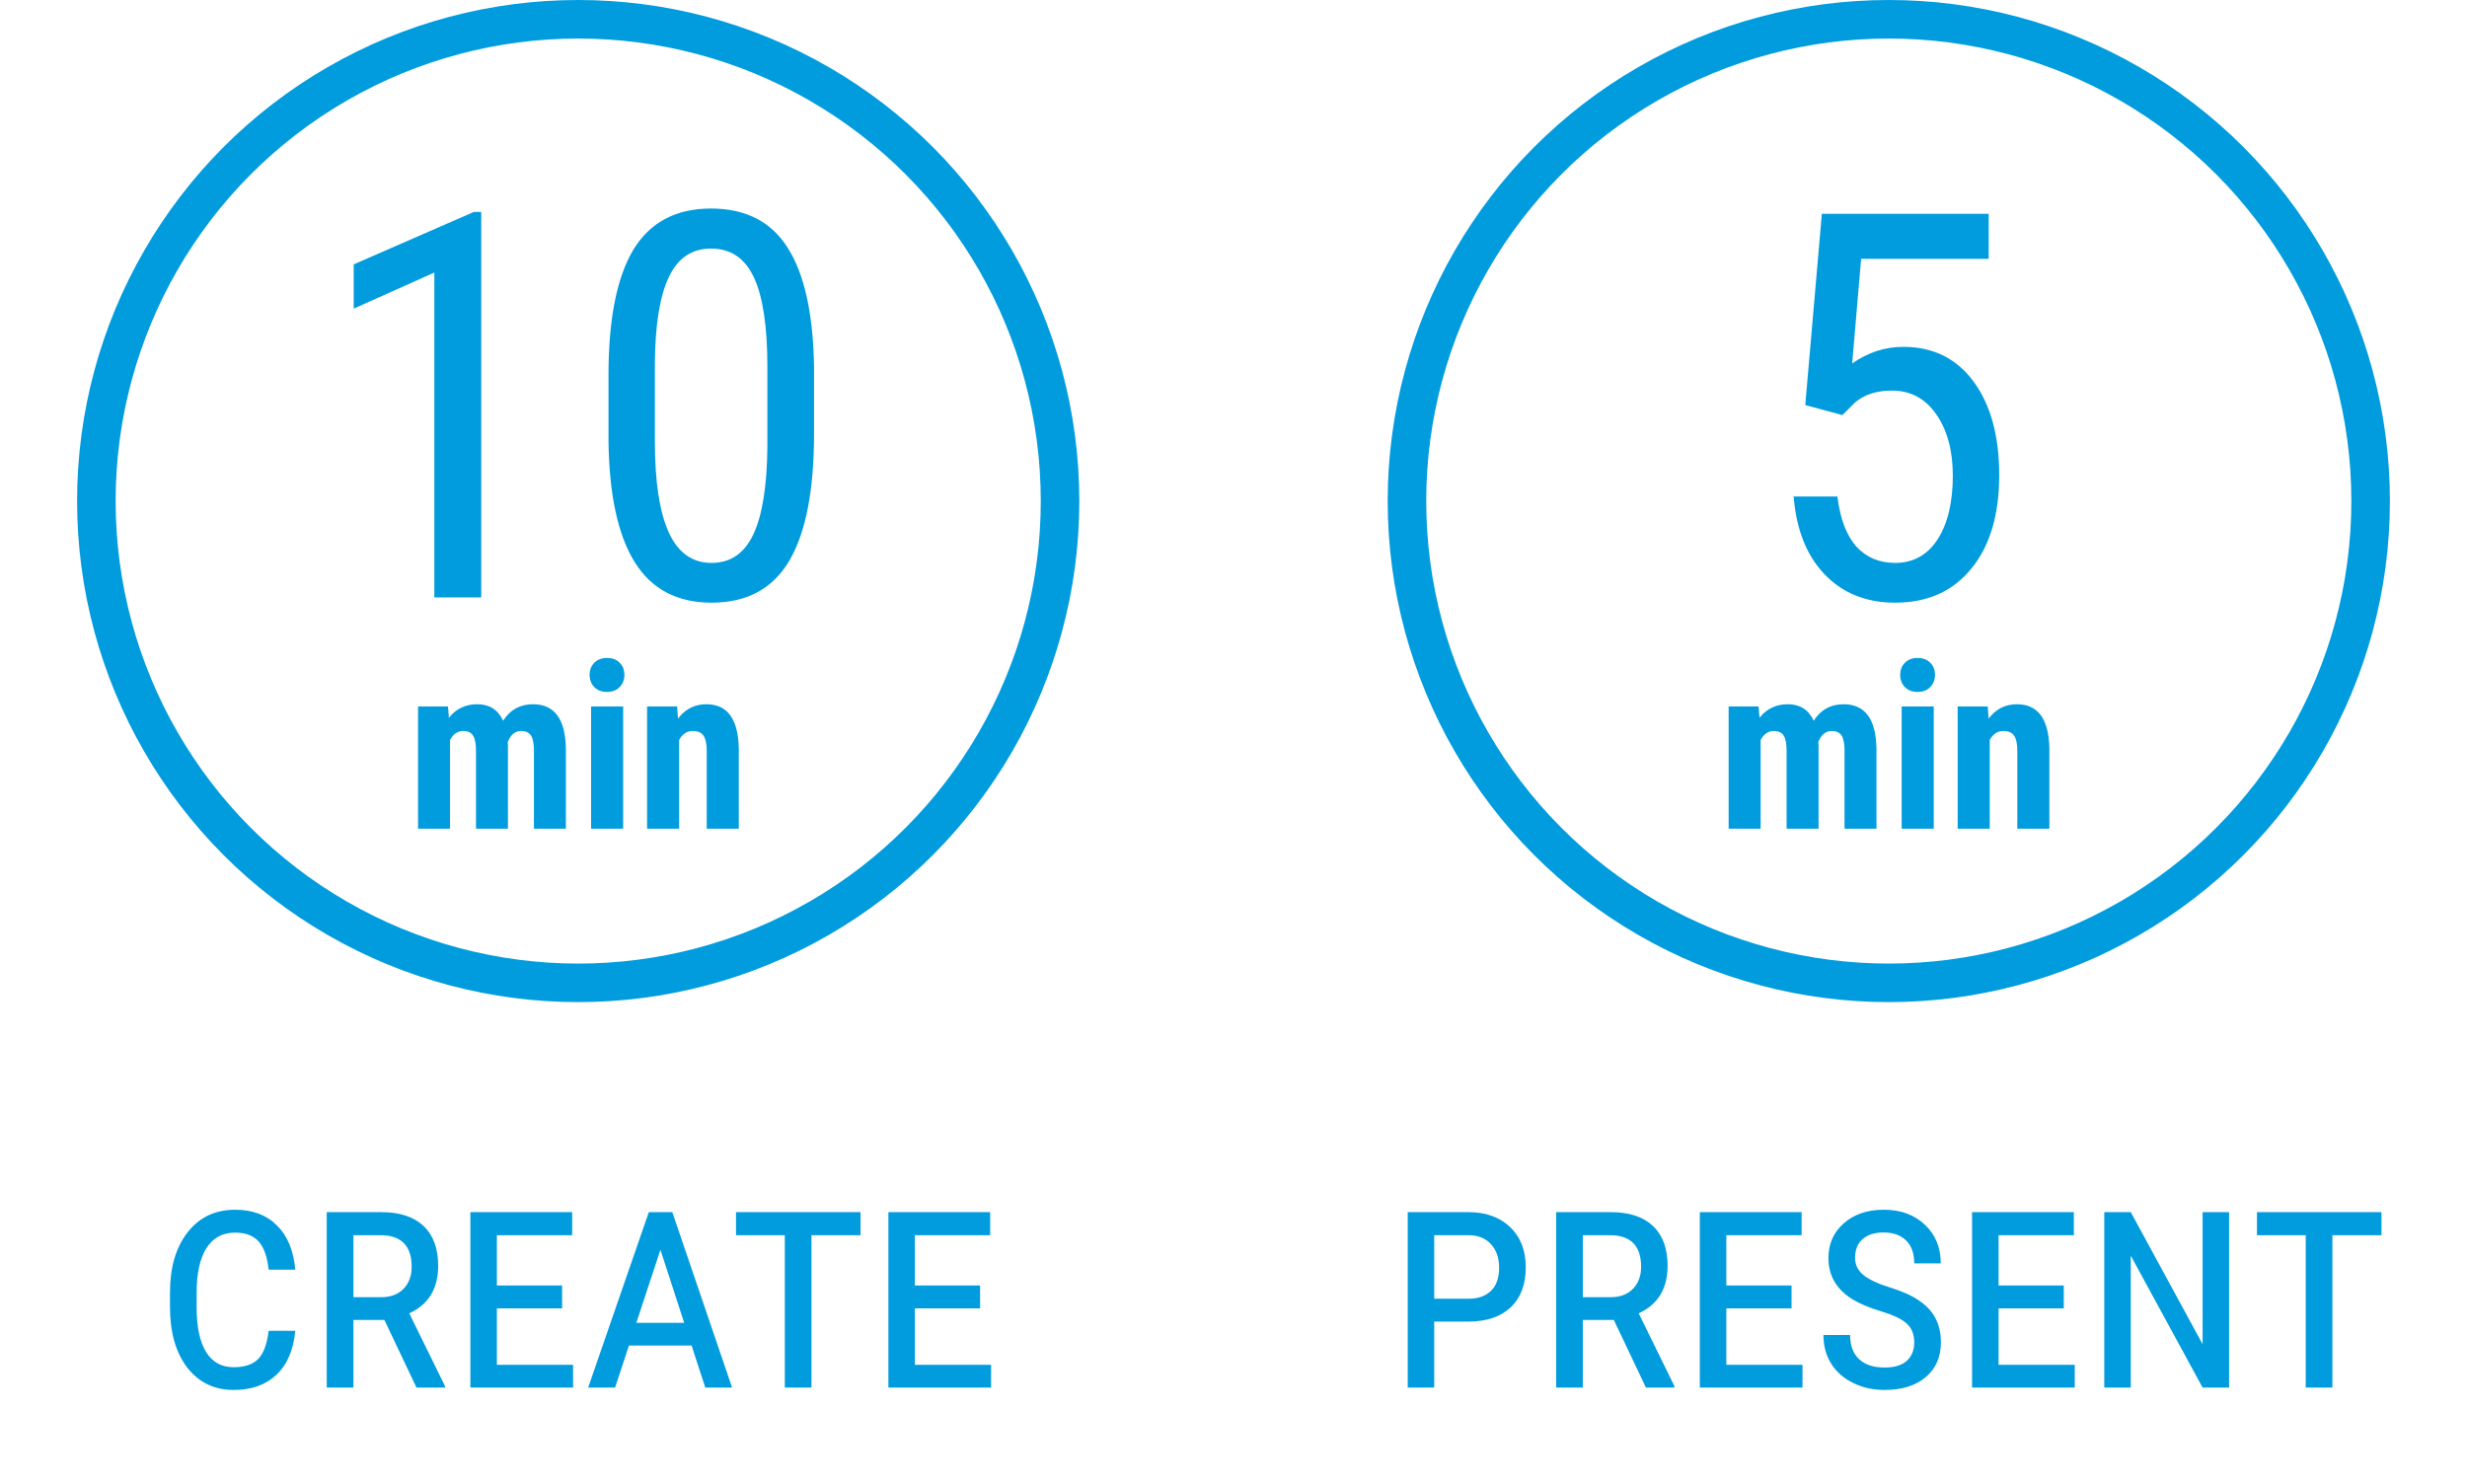 <svg viewBox="0 0 128 77" fill="none" xmlns="http://www.w3.org/2000/svg">
<circle cx="30" cy="26" r="25" stroke="#009CDE" stroke-width="2" stroke-miterlimit="10" stroke-linecap="round" stroke-linejoin="round"/>
<path d="M24.969 31H22.535V14.143L18.352 16.016V13.719L24.586 10.998H24.969V31ZM42.236 22.51C42.236 25.445 41.808 27.641 40.951 29.1C40.094 30.549 38.75 31.273 36.918 31.273C35.141 31.273 33.815 30.576 32.94 29.182C32.065 27.787 31.609 25.691 31.572 22.893V19.475C31.572 16.567 32.001 14.398 32.857 12.967C33.723 11.536 35.068 10.82 36.891 10.82C38.686 10.82 40.012 11.499 40.869 12.857C41.735 14.216 42.191 16.271 42.236 19.023V22.51ZM39.816 19.051C39.816 16.945 39.584 15.396 39.119 14.402C38.654 13.4 37.911 12.898 36.891 12.898C35.897 12.898 35.168 13.391 34.703 14.375C34.238 15.35 33.997 16.827 33.978 18.805V22.906C33.978 25.003 34.22 26.579 34.703 27.637C35.186 28.685 35.925 29.209 36.918 29.209C37.902 29.209 38.627 28.712 39.092 27.719C39.557 26.725 39.798 25.208 39.816 23.166V19.051Z" fill="#009CDE"/>
<path d="M15.32 69.055C15.227 70.049 14.901 70.81 14.344 71.336C13.787 71.862 13.047 72.125 12.125 72.125C11.125 72.125 10.323 71.74 9.719 70.969C9.12 70.193 8.82 69.141 8.82 67.812V67.062C8.82 65.766 9.125 64.727 9.734 63.945C10.344 63.164 11.167 62.773 12.203 62.773C13.104 62.773 13.825 63.044 14.367 63.586C14.914 64.122 15.232 64.888 15.32 65.883H13.938C13.865 65.206 13.69 64.716 13.414 64.414C13.138 64.112 12.734 63.961 12.203 63.961C11.547 63.961 11.05 64.229 10.711 64.766C10.372 65.302 10.203 66.07 10.203 67.07V67.852C10.203 68.852 10.365 69.617 10.688 70.148C11.01 70.68 11.49 70.945 12.125 70.945C12.682 70.945 13.102 70.807 13.383 70.531C13.669 70.25 13.854 69.758 13.938 69.055H15.32ZM19.945 68.492H18.336V72H16.953V62.898H19.781C20.74 62.898 21.471 63.138 21.977 63.617C22.482 64.096 22.734 64.784 22.734 65.68C22.734 66.867 22.234 67.69 21.234 68.148L23.086 71.922V72H21.609L19.945 68.492ZM18.336 67.312H19.773C20.263 67.312 20.648 67.169 20.93 66.883C21.216 66.596 21.359 66.213 21.359 65.734C21.359 64.641 20.818 64.094 19.734 64.094H18.336V67.312ZM29.164 67.891H25.781V70.82H29.734V72H24.406V62.898H29.688V64.094H25.781V66.703H29.164V67.891ZM35.883 69.82H32.633L31.914 72H30.516L33.664 62.898H34.883L37.984 72H36.594L35.883 69.82ZM33.016 68.641H35.5L34.266 64.852L33.016 68.641ZM44.648 64.094H42.102V72H40.719V64.094H38.188V62.898H44.648V64.094ZM50.852 67.891H47.469V70.82H51.422V72H46.094V62.898H51.375V64.094H47.469V66.703H50.852V67.891Z" fill="#009CDE"/>
<path d="M23.244 36.66L23.291 37.246C23.662 36.777 24.152 36.543 24.762 36.543C25.395 36.543 25.842 36.828 26.104 37.398C26.467 36.828 26.984 36.543 27.656 36.543C28.766 36.543 29.334 37.31 29.361 38.846V43H27.703V38.951C27.703 38.584 27.652 38.322 27.551 38.166C27.449 38.01 27.277 37.932 27.035 37.932C26.727 37.932 26.496 38.121 26.344 38.5L26.355 38.699V43H24.697V38.963C24.697 38.6 24.648 38.338 24.551 38.178C24.453 38.014 24.279 37.932 24.029 37.932C23.744 37.932 23.518 38.086 23.35 38.395V43H21.691V36.66H23.244ZM32.332 43H30.668V36.66H32.332V43ZM30.592 35.02C30.592 34.762 30.674 34.551 30.838 34.387C31.002 34.223 31.221 34.141 31.494 34.141C31.768 34.141 31.986 34.223 32.15 34.387C32.315 34.551 32.397 34.762 32.397 35.02C32.397 35.273 32.315 35.484 32.15 35.652C31.99 35.82 31.771 35.904 31.494 35.904C31.217 35.904 30.996 35.82 30.832 35.652C30.672 35.484 30.592 35.273 30.592 35.02ZM35.133 36.66L35.18 37.287C35.555 36.791 36.045 36.543 36.65 36.543C37.74 36.543 38.301 37.307 38.332 38.834V43H36.668V38.957C36.668 38.598 36.613 38.338 36.504 38.178C36.398 38.014 36.211 37.932 35.941 37.932C35.641 37.932 35.406 38.086 35.238 38.395V43H33.574V36.66H35.133Z" fill="#009CDE"/>
<circle cx="98" cy="26" r="25" stroke="#009CDE" stroke-width="2" stroke-miterlimit="10" stroke-linecap="round" stroke-linejoin="round"/>
<path d="M93.666 21.02L94.527 11.094H103.182V13.432H96.564L96.1 18.859C96.92 18.285 97.804 17.998 98.752 17.998C100.301 17.998 101.518 18.6 102.402 19.803C103.286 21.006 103.729 22.624 103.729 24.656C103.729 26.716 103.245 28.334 102.279 29.51C101.322 30.686 100.005 31.273 98.328 31.273C96.833 31.273 95.617 30.786 94.678 29.811C93.739 28.835 93.201 27.486 93.064 25.764H95.334C95.471 26.903 95.794 27.764 96.305 28.348C96.824 28.922 97.499 29.209 98.328 29.209C99.267 29.209 100.001 28.803 100.529 27.992C101.058 27.172 101.322 26.069 101.322 24.684C101.322 23.38 101.035 22.318 100.461 21.498C99.896 20.678 99.13 20.268 98.164 20.268C97.362 20.268 96.719 20.477 96.236 20.896L95.594 21.539L93.666 21.02Z" fill="#009CDE"/>
<path d="M74.414 68.578V72H73.039V62.898H76.188C77.088 62.898 77.81 63.156 78.352 63.672C78.893 64.188 79.164 64.885 79.164 65.766C79.164 66.656 78.901 67.349 78.375 67.844C77.854 68.333 77.12 68.578 76.172 68.578H74.414ZM74.414 67.391H76.188C76.688 67.391 77.078 67.255 77.359 66.984C77.641 66.713 77.781 66.312 77.781 65.781C77.781 65.271 77.641 64.865 77.359 64.562C77.078 64.255 76.698 64.099 76.219 64.094H74.414V67.391ZM83.734 68.492H82.125V72H80.742V62.898H83.57C84.529 62.898 85.26 63.138 85.766 63.617C86.271 64.096 86.523 64.784 86.523 65.68C86.523 66.867 86.023 67.69 85.023 68.148L86.875 71.922V72H85.398L83.734 68.492ZM82.125 67.312H83.562C84.052 67.312 84.438 67.169 84.719 66.883C85.005 66.596 85.148 66.213 85.148 65.734C85.148 64.641 84.607 64.094 83.523 64.094H82.125V67.312ZM92.953 67.891H89.57V70.82H93.523V72H88.195V62.898H93.477V64.094H89.57V66.703H92.953V67.891ZM99.32 69.672C99.32 69.24 99.19 68.909 98.93 68.68C98.674 68.445 98.234 68.234 97.609 68.047C96.99 67.859 96.492 67.651 96.117 67.422C95.284 66.906 94.867 66.193 94.867 65.281C94.867 64.547 95.133 63.945 95.664 63.477C96.195 63.008 96.888 62.773 97.742 62.773C98.617 62.773 99.328 63.034 99.875 63.555C100.422 64.07 100.695 64.737 100.695 65.555H99.32C99.32 65.039 99.18 64.643 98.898 64.367C98.617 64.091 98.227 63.953 97.727 63.953C97.268 63.953 96.906 64.068 96.641 64.297C96.38 64.526 96.25 64.852 96.25 65.273C96.25 65.633 96.398 65.932 96.695 66.172C96.992 66.406 97.453 66.62 98.078 66.812C98.703 67.005 99.203 67.232 99.578 67.492C99.958 67.747 100.24 68.052 100.422 68.406C100.609 68.76 100.703 69.177 100.703 69.656C100.703 70.417 100.44 71.018 99.914 71.461C99.388 71.904 98.677 72.125 97.781 72.125C97.198 72.125 96.662 72.008 96.172 71.773C95.682 71.539 95.299 71.208 95.023 70.781C94.747 70.349 94.609 69.846 94.609 69.273H95.992C95.992 69.815 96.146 70.232 96.453 70.523C96.76 70.815 97.203 70.961 97.781 70.961C98.297 70.961 98.682 70.844 98.938 70.609C99.193 70.37 99.32 70.057 99.32 69.672ZM107.078 67.891H103.695V70.82H107.648V72H102.32V62.898H107.602V64.094H103.695V66.703H107.078V67.891ZM115.656 72H114.281L110.555 65.156V72H109.18V62.898H110.555L114.281 69.75V62.898H115.656V72ZM123.562 64.094H121.016V72H119.633V64.094H117.102V62.898H123.562V64.094Z" fill="#009CDE"/>
<path d="M91.244 36.66L91.291 37.246C91.662 36.777 92.152 36.543 92.762 36.543C93.394 36.543 93.842 36.828 94.103 37.398C94.467 36.828 94.984 36.543 95.656 36.543C96.766 36.543 97.334 37.31 97.361 38.846V43H95.703V38.951C95.703 38.584 95.652 38.322 95.551 38.166C95.449 38.01 95.277 37.932 95.035 37.932C94.727 37.932 94.496 38.121 94.344 38.5L94.356 38.699V43H92.697V38.963C92.697 38.6 92.648 38.338 92.551 38.178C92.453 38.014 92.279 37.932 92.029 37.932C91.744 37.932 91.518 38.086 91.35 38.395V43H89.691V36.66H91.244ZM100.332 43H98.668V36.66H100.332V43ZM98.592 35.02C98.592 34.762 98.674 34.551 98.838 34.387C99.002 34.223 99.221 34.141 99.494 34.141C99.768 34.141 99.986 34.223 100.15 34.387C100.314 34.551 100.396 34.762 100.396 35.02C100.396 35.273 100.314 35.484 100.15 35.652C99.99 35.82 99.772 35.904 99.494 35.904C99.217 35.904 98.996 35.82 98.832 35.652C98.672 35.484 98.592 35.273 98.592 35.02ZM103.133 36.66L103.18 37.287C103.555 36.791 104.045 36.543 104.65 36.543C105.74 36.543 106.301 37.307 106.332 38.834V43H104.668V38.957C104.668 38.598 104.613 38.338 104.504 38.178C104.398 38.014 104.211 37.932 103.941 37.932C103.641 37.932 103.406 38.086 103.238 38.395V43H101.574V36.66H103.133Z" fill="#009CDE"/>
</svg>
